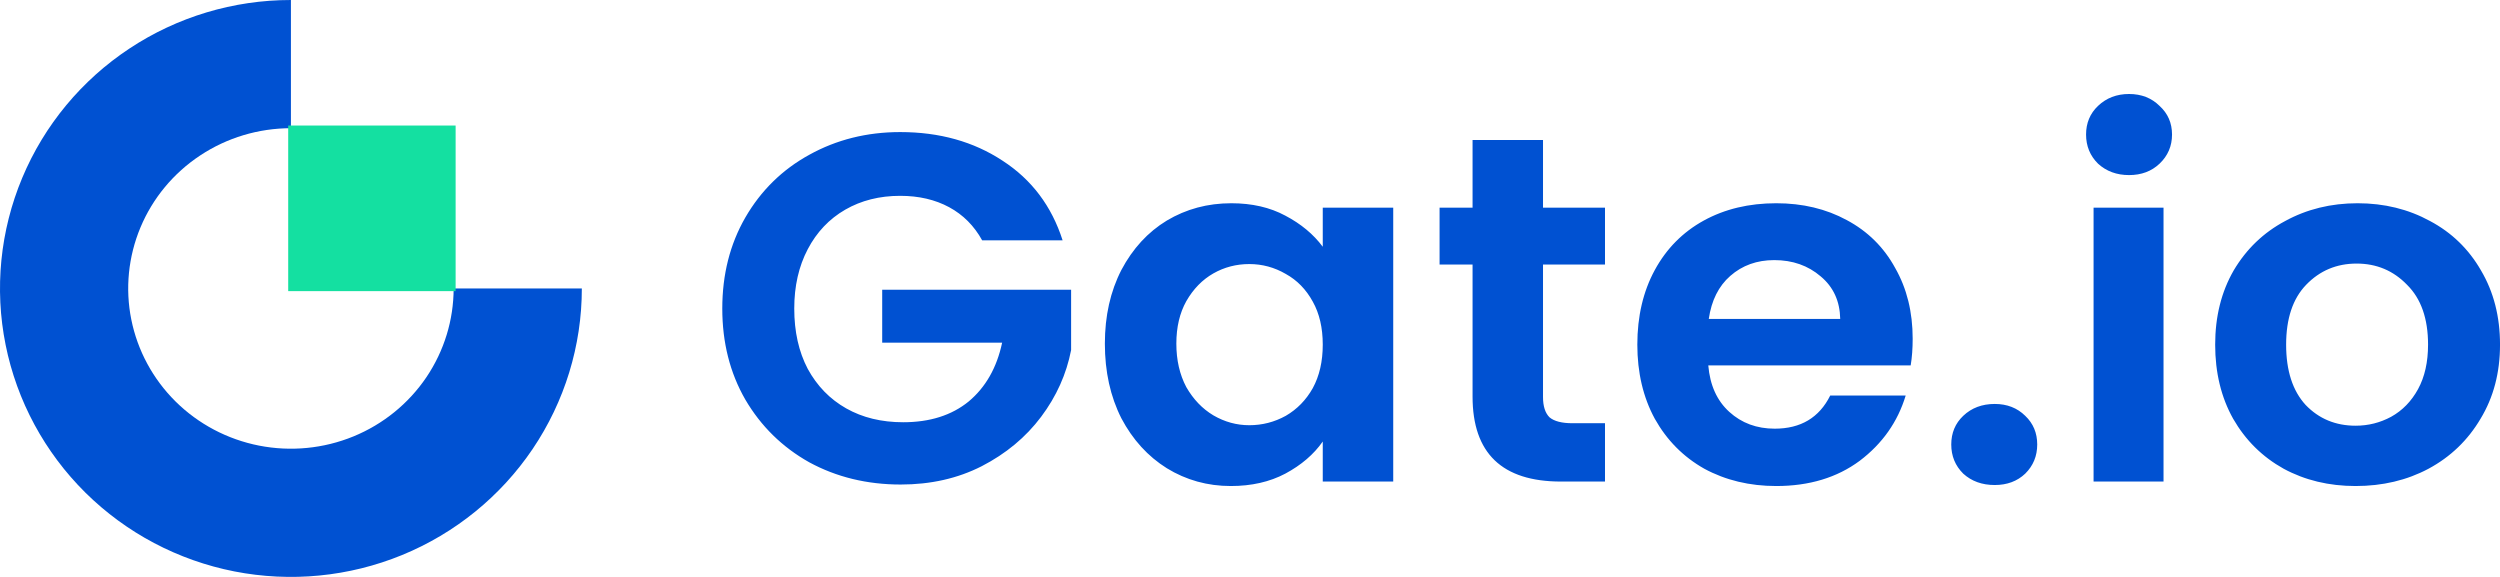 <svg width="117" height="27" viewBox="0 0 117 27" fill="none" xmlns="http://www.w3.org/2000/svg">
<path d="M45.965 11.247C45.59 10.569 45.076 10.052 44.421 9.697C43.766 9.343 43.002 9.165 42.129 9.165C41.162 9.165 40.305 9.381 39.556 9.813C38.808 10.245 38.223 10.862 37.802 11.664C37.381 12.466 37.171 13.391 37.171 14.44C37.171 15.52 37.381 16.46 37.802 17.262C38.239 18.064 38.839 18.681 39.603 19.113C40.367 19.545 41.256 19.761 42.269 19.761C43.517 19.761 44.538 19.437 45.333 18.79C46.128 18.126 46.651 17.209 46.9 16.036H41.287V13.561H50.128V16.383C49.909 17.509 49.442 18.55 48.724 19.507C48.007 20.463 47.079 21.234 45.941 21.82C44.819 22.391 43.556 22.676 42.152 22.676C40.578 22.676 39.151 22.329 37.872 21.635C36.609 20.926 35.611 19.946 34.879 18.697C34.161 17.448 33.803 16.029 33.803 14.44C33.803 12.851 34.161 11.432 34.879 10.183C35.611 8.918 36.609 7.939 37.872 7.245C39.151 6.536 40.57 6.181 42.129 6.181C43.969 6.181 45.567 6.628 46.923 7.523C48.28 8.402 49.215 9.643 49.73 11.247H45.965ZM51.708 16.083C51.708 14.787 51.965 13.638 52.48 12.636C53.01 11.633 53.72 10.862 54.608 10.322C55.513 9.782 56.518 9.512 57.625 9.512C58.592 9.512 59.434 9.705 60.151 10.091C60.884 10.476 61.469 10.962 61.905 11.548V9.72H65.203V22.537H61.905V20.663C61.484 21.265 60.9 21.766 60.151 22.167C59.419 22.553 58.569 22.746 57.602 22.746C56.511 22.746 55.513 22.468 54.608 21.913C53.72 21.358 53.01 20.579 52.48 19.576C51.965 18.558 51.708 17.394 51.708 16.083ZM61.905 16.129C61.905 15.342 61.749 14.671 61.438 14.116C61.126 13.546 60.705 13.114 60.175 12.821C59.645 12.512 59.075 12.358 58.467 12.358C57.859 12.358 57.298 12.504 56.783 12.797C56.269 13.091 55.848 13.522 55.52 14.093C55.209 14.648 55.053 15.312 55.053 16.083C55.053 16.854 55.209 17.532 55.52 18.119C55.848 18.689 56.269 19.129 56.783 19.437C57.313 19.746 57.875 19.9 58.467 19.9C59.075 19.9 59.645 19.753 60.175 19.46C60.705 19.152 61.126 18.72 61.438 18.165C61.749 17.594 61.905 16.916 61.905 16.129ZM72.213 12.381V18.581C72.213 19.013 72.315 19.329 72.517 19.53C72.736 19.715 73.094 19.807 73.593 19.807H75.114V22.537H73.055C70.296 22.537 68.916 21.211 68.916 18.558V12.381H67.372V9.72H68.916V6.551H72.213V9.72H75.114V12.381H72.213ZM89.513 15.851C89.513 16.314 89.482 16.73 89.42 17.101H79.948C80.026 18.026 80.353 18.751 80.93 19.275C81.507 19.8 82.216 20.062 83.058 20.062C84.275 20.062 85.14 19.545 85.654 18.512H89.186C88.812 19.746 88.095 20.764 87.034 21.566C85.974 22.352 84.672 22.746 83.129 22.746C81.881 22.746 80.758 22.476 79.761 21.936C78.778 21.381 78.007 20.602 77.445 19.599C76.9 18.597 76.627 17.44 76.627 16.129C76.627 14.803 76.9 13.638 77.445 12.636C77.991 11.633 78.755 10.862 79.737 10.322C80.72 9.782 81.85 9.512 83.129 9.512C84.36 9.512 85.46 9.774 86.426 10.299C87.409 10.823 88.165 11.571 88.695 12.543C89.241 13.499 89.513 14.602 89.513 15.851ZM86.122 14.926C86.107 14.093 85.802 13.43 85.21 12.936C84.618 12.427 83.892 12.173 83.035 12.173C82.224 12.173 81.538 12.42 80.977 12.913C80.431 13.391 80.096 14.062 79.971 14.926H86.122ZM93.354 22.699C92.761 22.699 92.27 22.522 91.88 22.167C91.506 21.797 91.319 21.342 91.319 20.802C91.319 20.262 91.506 19.815 91.88 19.46C92.27 19.09 92.761 18.905 93.354 18.905C93.93 18.905 94.406 19.09 94.78 19.46C95.154 19.815 95.342 20.262 95.342 20.802C95.342 21.342 95.154 21.797 94.78 22.167C94.406 22.522 93.93 22.699 93.354 22.699ZM99.639 8.194C99.062 8.194 98.579 8.016 98.189 7.661C97.815 7.291 97.628 6.836 97.628 6.296C97.628 5.757 97.815 5.309 98.189 4.955C98.579 4.585 99.062 4.399 99.639 4.399C100.216 4.399 100.692 4.585 101.066 4.955C101.456 5.309 101.651 5.757 101.651 6.296C101.651 6.836 101.456 7.291 101.066 7.661C100.692 8.016 100.216 8.194 99.639 8.194ZM101.253 9.72V22.537H97.979V9.72H101.253ZM110.242 22.746C108.994 22.746 107.872 22.476 106.874 21.936C105.876 21.381 105.089 20.602 104.512 19.599C103.95 18.597 103.67 17.44 103.67 16.129C103.67 14.818 103.958 13.661 104.535 12.659C105.128 11.656 105.931 10.885 106.944 10.345C107.958 9.79 109.088 9.512 110.335 9.512C111.583 9.512 112.713 9.79 113.727 10.345C114.74 10.885 115.536 11.656 116.112 12.659C116.705 13.661 117.001 14.818 117.001 16.129C117.001 17.44 116.697 18.597 116.089 19.599C115.496 20.602 114.686 21.381 113.656 21.936C112.643 22.476 111.505 22.746 110.242 22.746ZM110.242 19.923C110.835 19.923 111.388 19.784 111.902 19.507C112.432 19.214 112.853 18.782 113.165 18.211C113.477 17.64 113.633 16.946 113.633 16.129C113.633 14.911 113.306 13.977 112.651 13.33C112.011 12.666 111.224 12.335 110.289 12.335C109.353 12.335 108.566 12.666 107.926 13.33C107.303 13.977 106.991 14.911 106.991 16.129C106.991 17.347 107.295 18.288 107.903 18.951C108.526 19.599 109.306 19.923 110.242 19.923Z" fill="#0051D2"/>
<path d="M24.23 13.5C24.23 15.577 23.607 17.607 22.441 19.334C21.274 21.06 19.617 22.406 17.677 23.201C15.737 23.995 13.603 24.203 11.544 23.798C9.485 23.393 7.594 22.393 6.109 20.925C4.625 19.456 3.614 17.585 3.204 15.548C2.794 13.512 3.005 11.4 3.808 9.482C4.611 7.563 5.972 5.923 7.718 4.77C9.463 3.616 11.515 3 13.615 3" stroke="#0051D2" stroke-width="6"/>
<path d="M21.323 5.875H13.488V13.625H21.323V5.875Z" fill="#14E0A1"/>
</svg>

